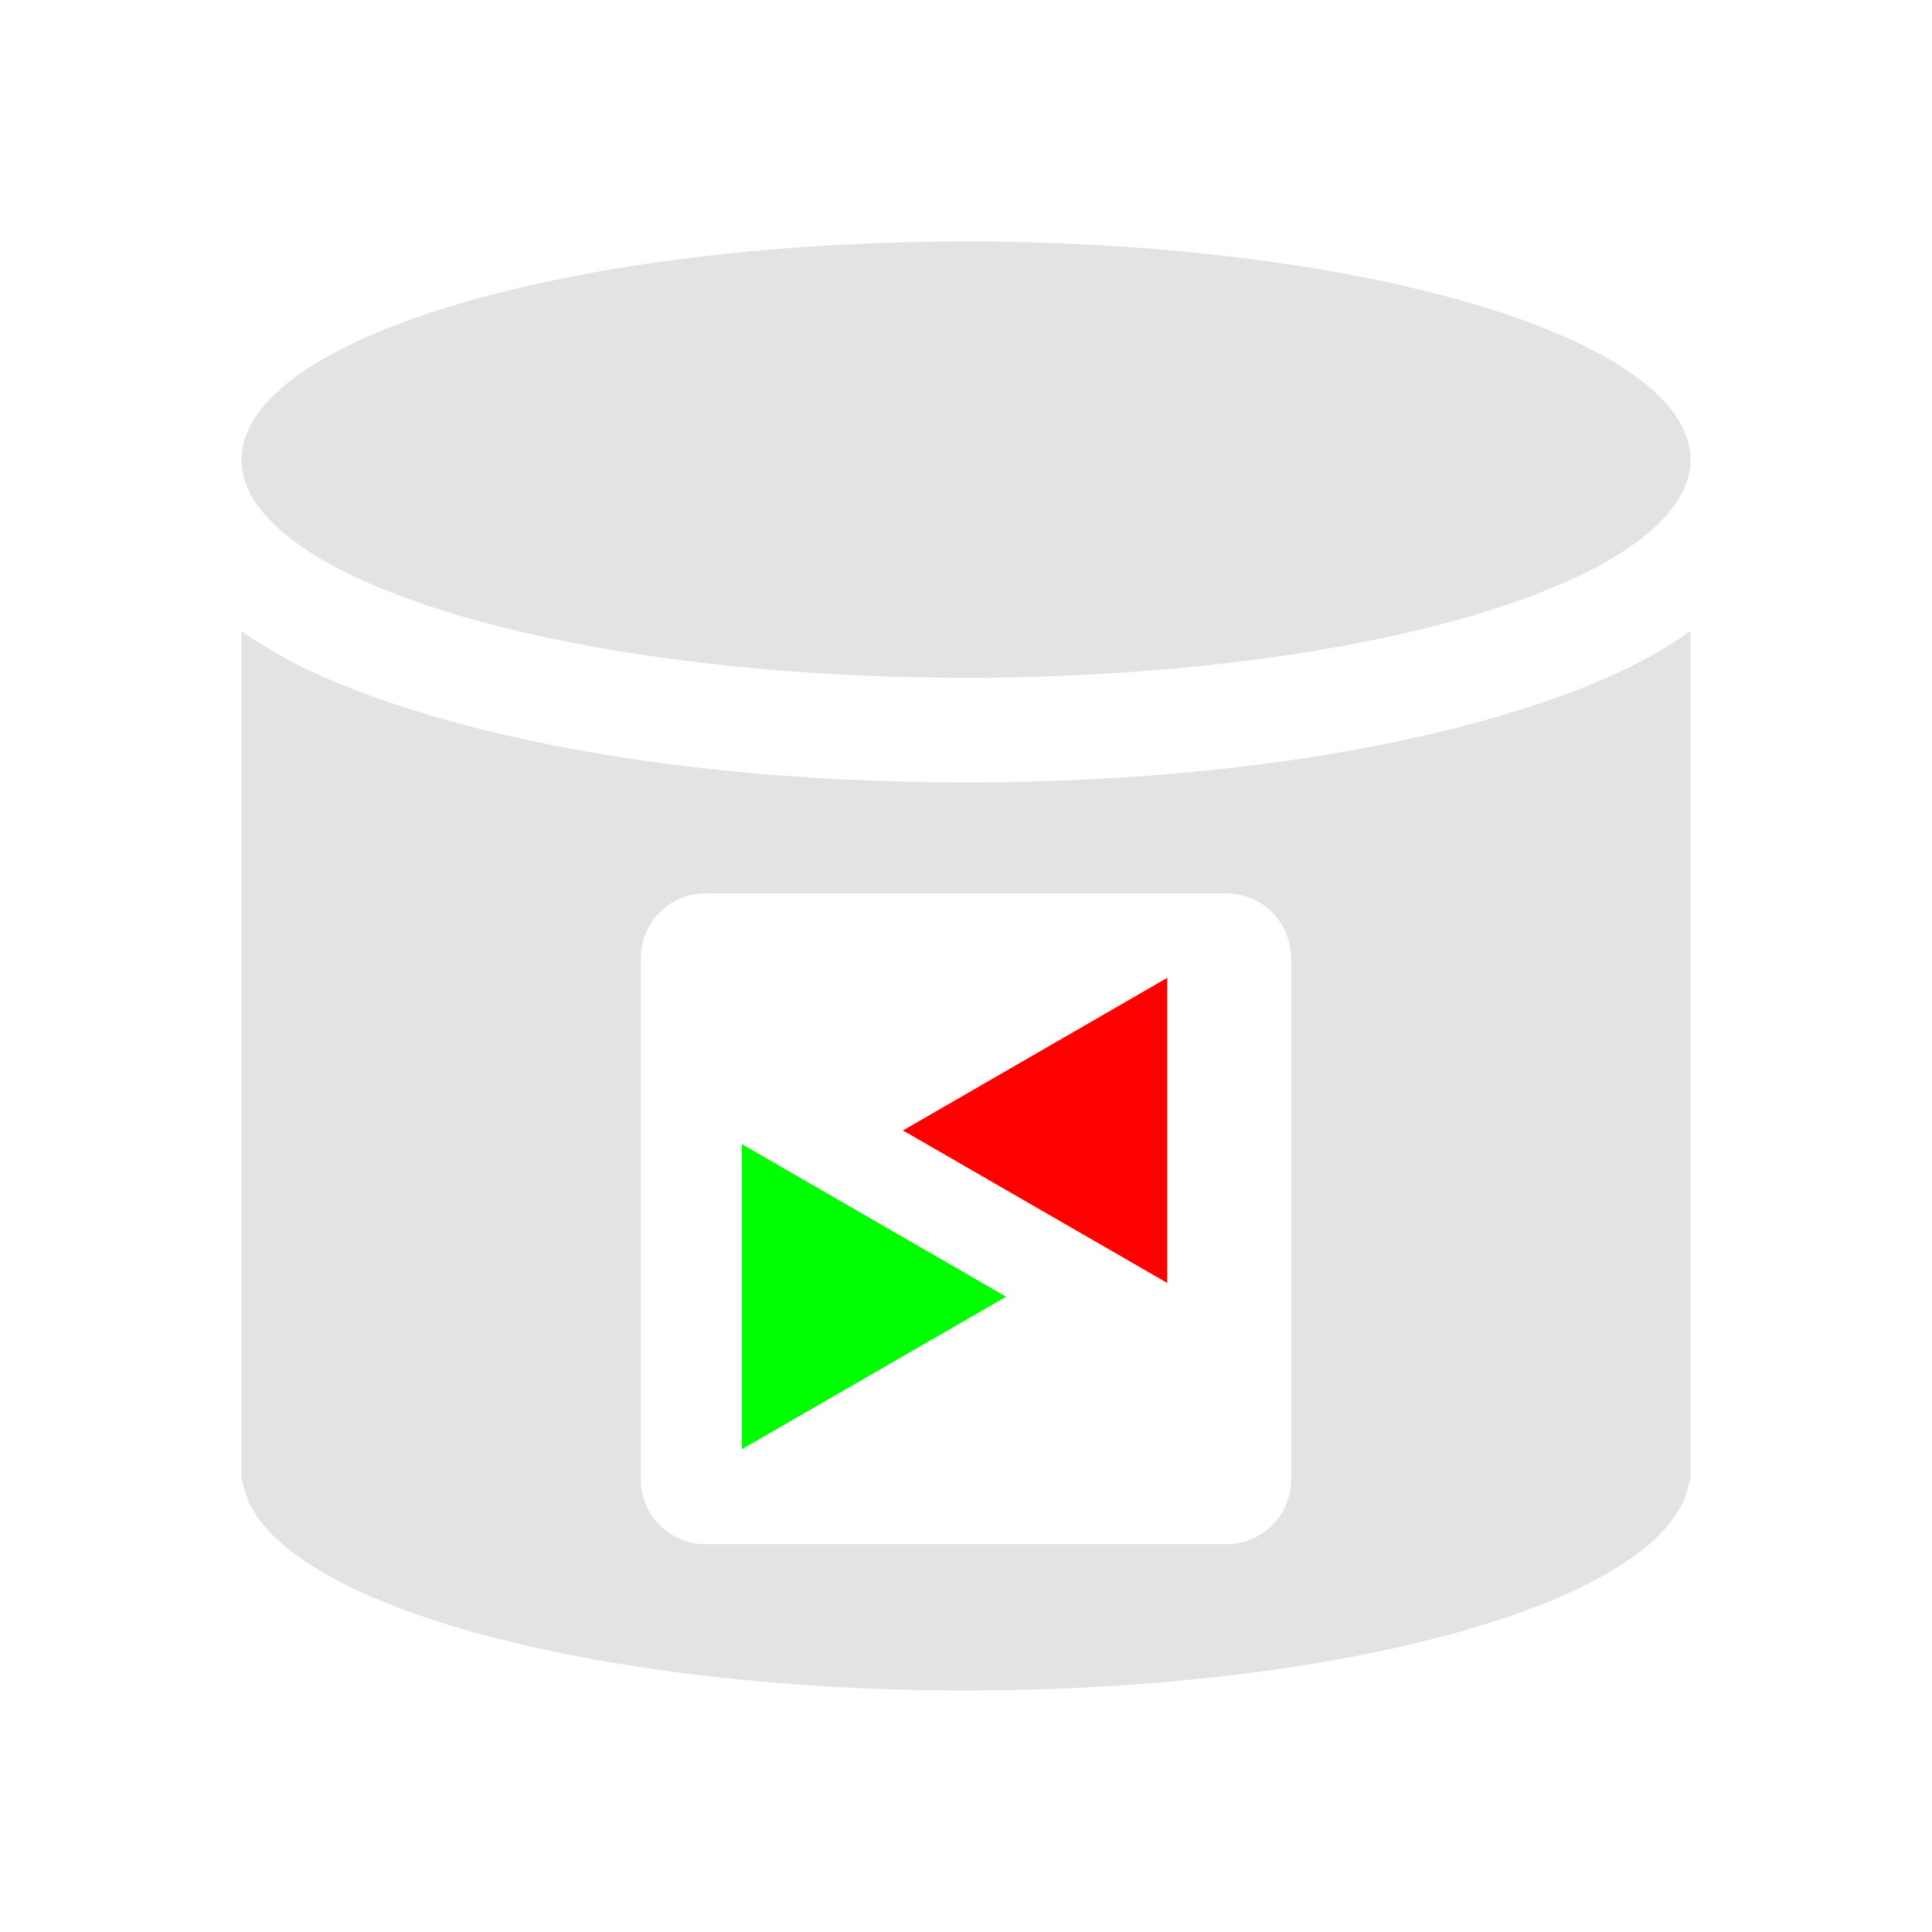<?xml version="1.0" encoding="UTF-8" standalone="no"?>
<!-- Created with Inkscape (http://www.inkscape.org/) -->

<svg:svg xmlns:dc="http://purl.org/dc/elements/1.1/" xmlns:cc="http://creativecommons.org/ns#" xmlns:rdf="http://www.w3.org/1999/02/22-rdf-syntax-ns#" xmlns:svg="http://www.w3.org/2000/svg" xmlns:sodipodi="http://sodipodi.sourceforge.net/DTD/sodipodi-0.dtd" xmlns:inkscape="http://www.inkscape.org/namespaces/inkscape" width="16" height="16" viewBox="0 0 16 16" version="1.1" id="main" inkscape:version="0.92+devel (f318dbfe43, 2017-10-09, custom)" sodipodi:docname="vcs-diff-cvs-cervisia.svg">
  <svg:defs id="ol-defs">
    <style type="text/css" id="current-color-scheme">      .ColorScheme-Text {
        color:#d0d0d0;
        stop-color:#d0d0d0;
      }
      .ColorScheme-Background {
        color:#212121;
        stop-color:#212121;
      }
      .ColorScheme-Highlight {
        color:#0039a9;
        stop-color:#0039a9;
      }
      .ColorScheme-ViewText {
        color:#d0d0d0;
        stop-color:#d0d0d0;
      }
      .ColorScheme-ViewBackground {
        color:#19191b;
        stop-color:#19191b;
      }
      .ColorScheme-ViewHover {
        color:#0059a9;
        stop-color:#0059a9;
      }
      .ColorScheme-ViewFocus{
        color:#002466;
        stop-color:#002466;
      }
      .ColorScheme-ButtonText {
        color:#d0d0d0;
        stop-color:#d0d0d0;
      }
      .ColorScheme-ButtonBackground {
        color:#3e3e3e;
        stop-color:#2e2e2e;
      }
      .ColorScheme-ButtonHover {
        color:#0059a9;
        stop-color:#0059a9;                                                                         
      }                                                                                             
      .ColorScheme-ButtonFocus{                                                                     
        color:#0039a9;                                                                              
        stop-color:#0039a9;
      }</style>
    <svg:style id="current-color-scheme">      .ColorScheme-Text {
        color:#d0d0d0;
        stop-color:#d0d0d0;
      }
      .ColorScheme-Background {
        color:#212121;
        stop-color:#212121;
      }
      .ColorScheme-Highlight {
        color:#0039a9;
        stop-color:#0039a9;
      }
      .ColorScheme-ViewText {
        color:#d0d0d0;
        stop-color:#d0d0d0;
      }
      .ColorScheme-ViewBackground {
        color:#19191b;
        stop-color:#19191b;
      }
      .ColorScheme-ViewHover {
        color:#005cc7;
        stop-color:#005cc7;
      }
      .ColorScheme-ViewFocus{
        color:#002466;
        stop-color:#002466;
      }
      .ColorScheme-ButtonText {
        color:#d0d0d0;
        stop-color:#d0d0d0;
      }
      .ColorScheme-ButtonBackground {
        color:#232323;
        stop-color:#232323;                             
      }                                                 
      .ColorScheme-ButtonHover {                        
        color:#005cc7;                                  
        stop-color:#005cc7;                             
      }                                                 
      .ColorScheme-ButtonFocus{                         
        color:#0039a9;                                  
        stop-color:#0039a9;                             
      }</svg:style>
  </svg:defs>
  <sodipodi:namedview id="base" pagecolor="#002466" bordercolor="#ffffff" borderopacity="0.30" inkscape:pageopacity="1" inkscape:pageshadow="2" inkscape:zoom="13.140625" inkscape:document-units="px" inkscape:current-layer="main" inkscape:document-rotation="0" showgrid="false" inkscape:showpageshadow="false" borderlayer="true" inkscape:window-width="1920" inkscape:window-height="1027" inkscape:window-x="0" inkscape:window-y="24" inkscape:window-maximized="1" units="px" inkscape:cx="6.7489001" inkscape:cy="8.0269054" />
  <svg:g id="g857" inkscape:label="#vcs-diff-cvs-cervisia" style="stroke:none">
    <svg:path style="fill:none;stroke:none" d="M -5.5000004e-8,-4.9999999e-8 H 16 V 16 H -5.5000004e-8 Z" id="boundary" inkscape:label="#boundary" inkscape:connector-curvature="0" />
    <svg:path inkscape:connector-curvature="0" id="path841" d="M 8,2 A 6,1.807 0 0 0 2,3.809 6,1.807 0 0 0 8,5.613 6,1.807 0 0 0 14,3.809 6,1.807 0 0 0 8,2 Z M 2,5.227 v 6.967 0.074 H 2.01 A 6,1.807 0 0 0 8,14 6,1.807 0 0 0 13.988,12.268 H 14 V 12.193 5.227 H 13.998 C 13.581,5.524 13.074,5.732 12.477,5.912 11.281,6.272 9.719,6.479 7.996,6.479 6.273,6.479 4.718,6.272 3.523,5.912 2.926,5.732 2.42,5.524 2.002,5.227 Z m 3.844,2.172 h 4.312 c 0.299,0 0.537,0.241 0.537,0.539 v 4.311 c 0,0.299 -0.239,0.539 -0.537,0.539 h -4.312 c -0.299,0 -0.537,-0.241 -0.537,-0.539 V 7.937 c 0,-0.299 0.239,-0.539 0.537,-0.539 z" style="opacity:0.6;fill:#d0d0d0;stroke:none;stroke-width:2.167" inkscape:label="#" />
    <svg:path transform="scale(1,-1)" inkscape:transform-center-x="-0.36480869" d="m 8.333,-10.739 -2.189,1.264 0,-2.527 z" inkscape:randomized="0" inkscape:rounded="0" inkscape:flatsided="true" sodipodi:arg2="1.0471976" sodipodi:arg1="0" sodipodi:r2="0.72961712" sodipodi:r1="1.4592344" sodipodi:cy="-10.73939" sodipodi:cx="6.8733668" sodipodi:sides="3" id="path849" style="fill:#00ff00;stroke:none;stroke-width:1.5;stroke-linecap:round" sodipodi:type="star" inkscape:label="#" />
    <svg:path inkscape:transform-center-x="0.36480895" transform="scale(-1)" sodipodi:type="star" style="fill:#ff0000;stroke:none;stroke-width:1.5;stroke-linecap:round" id="path851" sodipodi:sides="3" sodipodi:cx="-8.9370594" sodipodi:cy="-9.362174" sodipodi:r1="1.4592345" sodipodi:r2="0.72961712" sodipodi:arg1="0" sodipodi:arg2="1.0471976" inkscape:flatsided="true" inkscape:rounded="0" inkscape:randomized="0" d="m -7.478,-9.362 -2.189,1.264 v -2.527 z" inkscape:label="#" />
  </svg:g>
</svg:svg>
